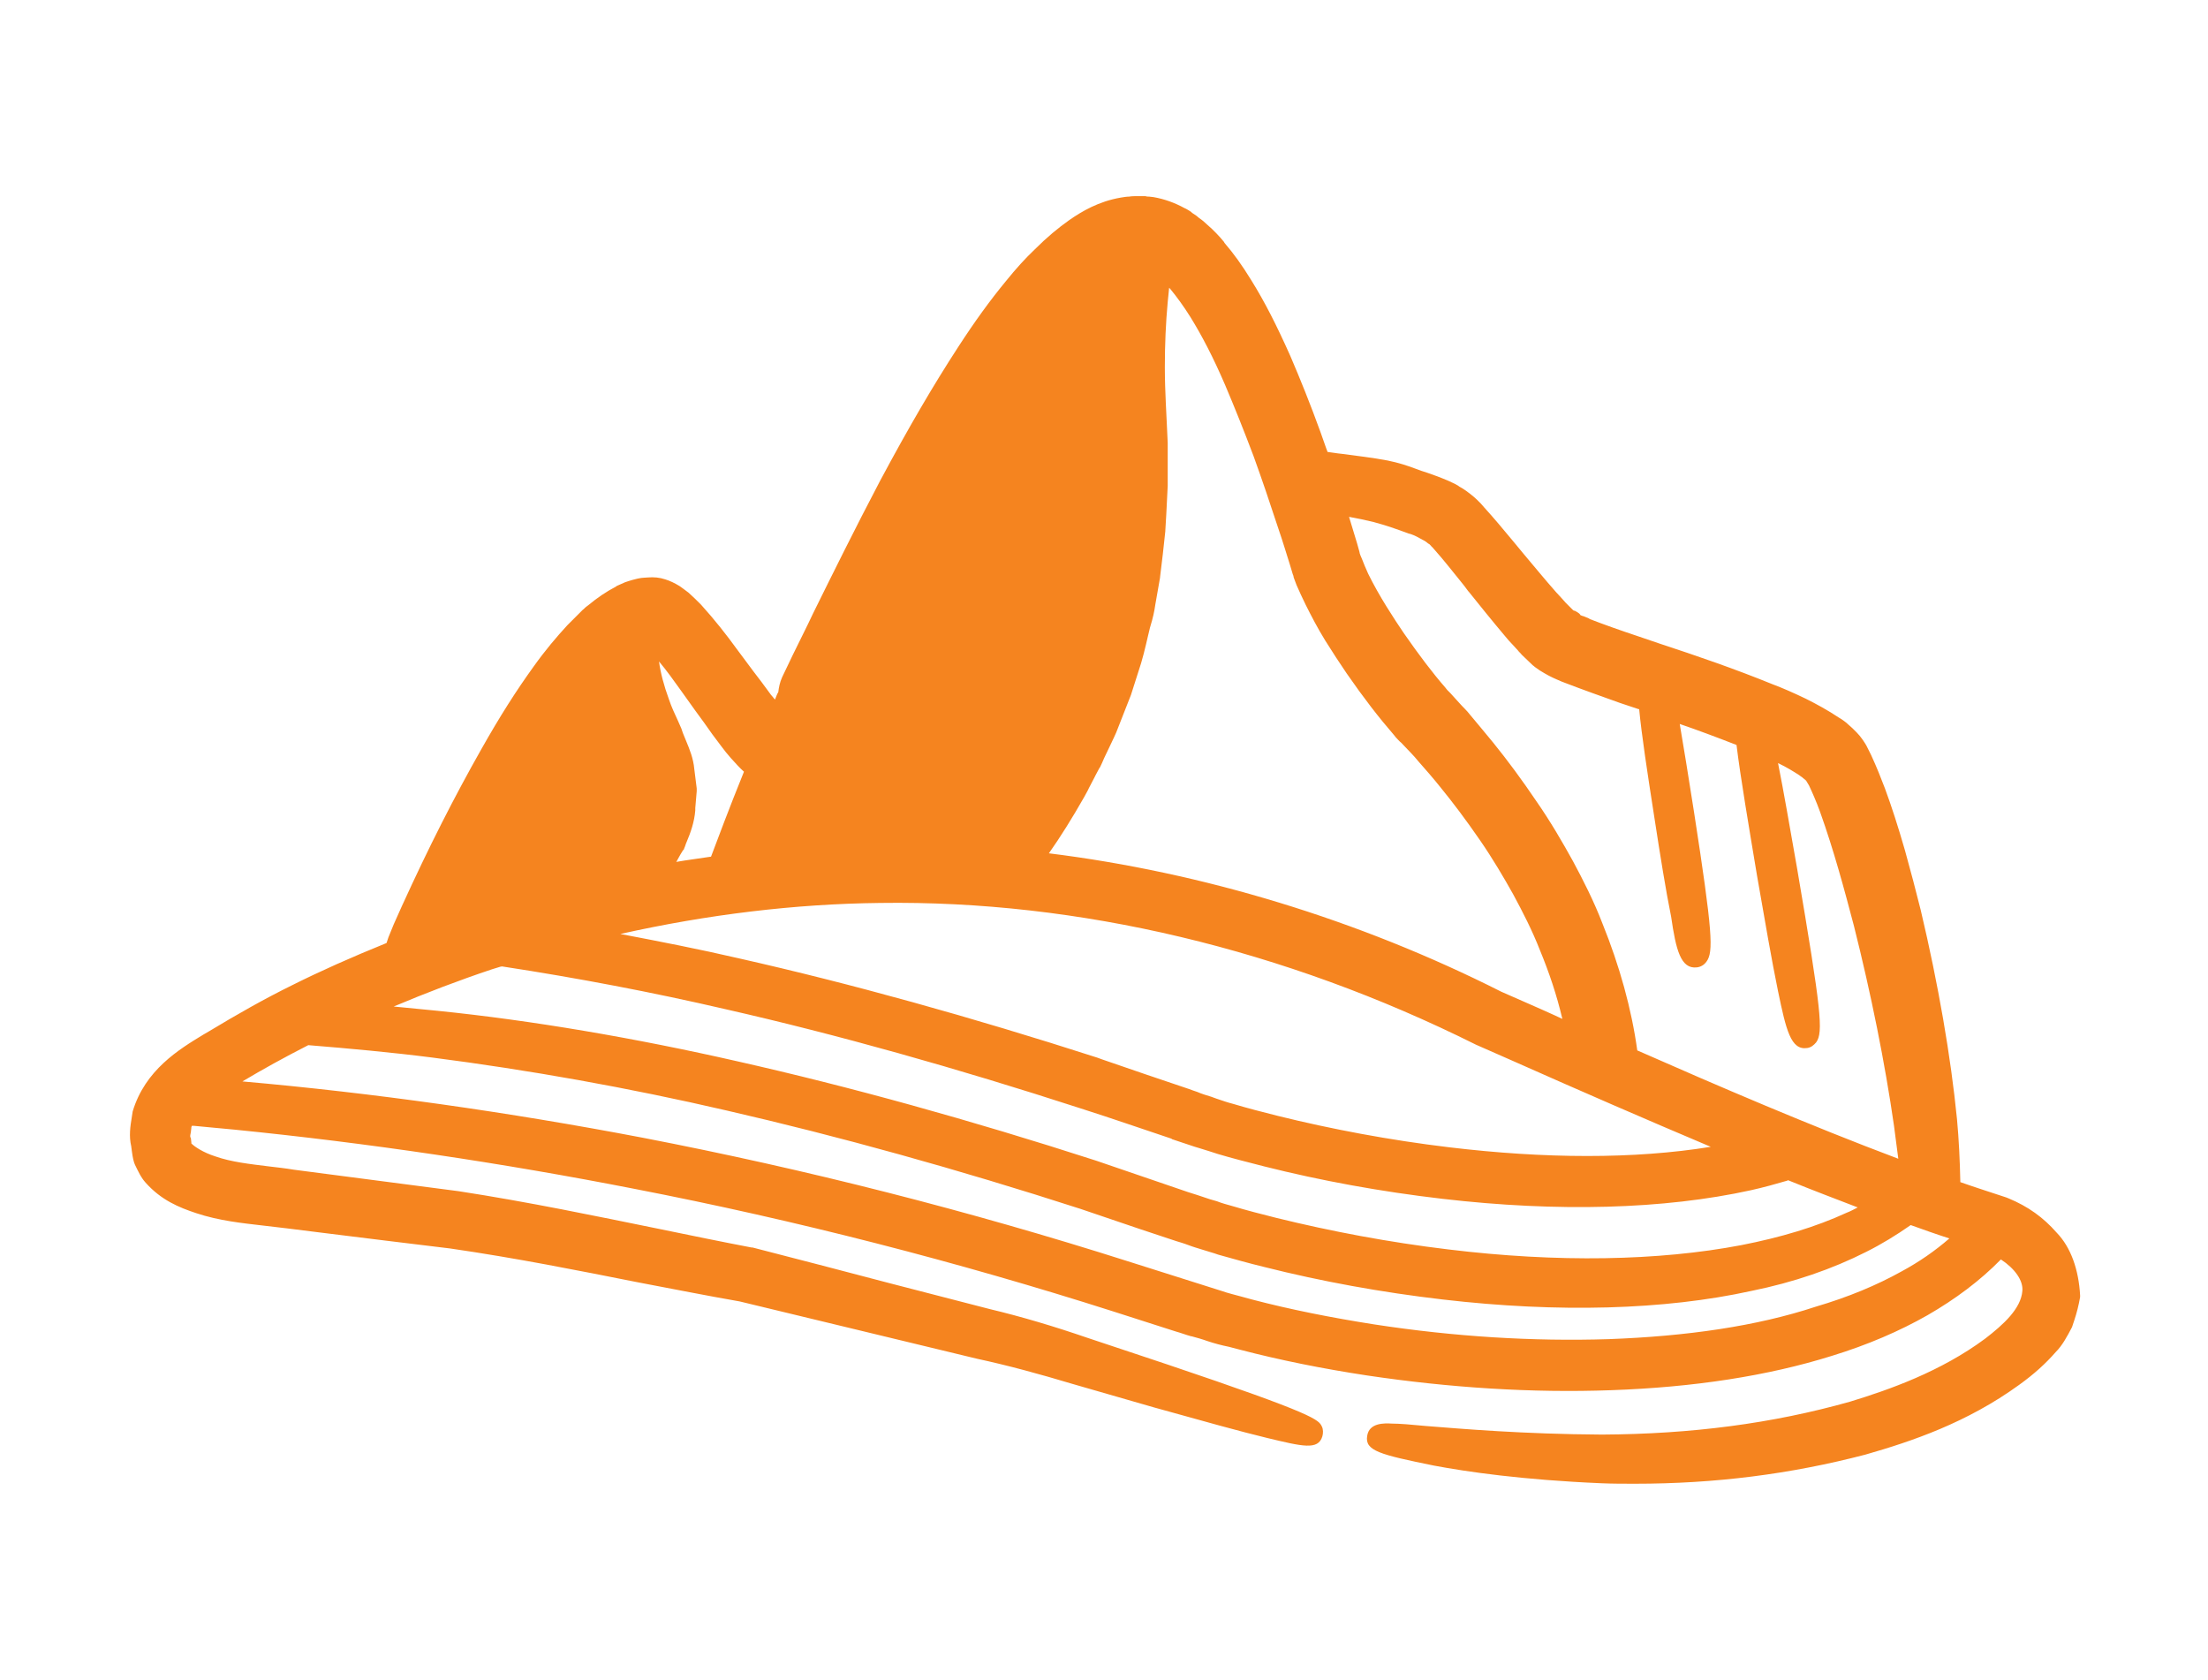 <?xml version="1.0" encoding="utf-8"?>
<!-- Generator: Adobe Illustrator 22.1.0, SVG Export Plug-In . SVG Version: 6.00 Build 0)  -->
<svg version="1.1" id="Capa_1" fill="#f5841f" xmlns="http://www.w3.org/2000/svg" xmlns:xlink="http://www.w3.org/1999/xlink" x="0px" y="0px"
	 viewBox="0 0 462.7 352" style="enable-background:new 0 0 462.7 352;" xml:space="preserve">
<path d="M431,258.3c-2.8-3.2-6-5.5-10.1-7.2l-0.5-0.2c-3-1-6.2-2-9.6-3.2c-0.1-4.6-0.3-8.9-0.7-13.2c-1.3-13.1-3.9-28.2-7.6-43.8
	c-1-4-2.1-8.2-3.3-12.5c-1.5-5.2-2.8-9.2-4.2-13c-0.8-2.1-1.7-4.4-2.9-7c-0.2-0.4-0.4-0.8-0.6-1.2l-0.4-0.8c-0.4-0.7-1.2-1.9-2-2.7
	l-0.1-0.1c-0.3-0.3-0.6-0.6-0.8-0.8l-0.9-0.8c-0.5-0.5-1-0.8-1.4-1.1l-0.5-0.3c-2.4-1.6-4.8-2.9-7-4c-2.5-1.2-5-2.3-6.9-3
	c-8.1-3.3-16-6-23.6-8.5l-4.7-1.6c-3.6-1.2-7-2.4-10.1-3.6l-0.1-0.1c-0.4-0.2-0.8-0.3-1.2-0.5c0,0,0,0-0.1,0l0,0l-0.5-0.2
	c-0.1-0.2-0.3-0.4-0.5-0.5c0,0-0.2-0.2-0.5-0.3l-0.1-0.1l-0.1,0c-0.1,0-0.2-0.1-0.3-0.1l-0.7-0.7c-0.2-0.2-0.4-0.4-0.6-0.6l-0.3-0.3
	c-0.3-0.3-0.5-0.6-0.8-0.9c-0.4-0.4-0.7-0.8-1.2-1.3c-2.3-2.6-4.5-5.3-6.7-7.9l-2.4-2.9c-2-2.4-3.9-4.7-6-7l-0.7-0.8
	c-0.1-0.1-0.3-0.3-0.5-0.5l-0.3-0.3c-0.4-0.4-0.9-0.8-1.4-1.2l-0.4-0.3c-0.4-0.3-0.8-0.6-1.3-0.9c-0.3-0.2-0.6-0.3-0.8-0.5l-0.7-0.4
	c-1.8-0.9-3.7-1.6-5.7-2.3c-1-0.3-1.8-0.6-2.6-0.9c-1.9-0.7-3.4-1.2-5.8-1.7c-3.1-0.6-6.7-1-9.6-1.4c-1.1-0.1-2.1-0.3-3-0.4
	c-0.1-0.3-0.2-0.5-0.3-0.8c-0.4-1.1-0.8-2.3-1.2-3.4c-2.1-5.8-4.2-11-6.3-15.9c-2.9-6.5-5.4-11.4-8.2-15.9c-1.9-3.1-3.7-5.6-5.6-7.8
	l-0.1-0.2c-0.5-0.6-1-1.2-1.6-1.8l-0.9-0.9l-1-0.9c-0.5-0.5-1.1-1-1.7-1.4l-0.6-0.5c-0.3-0.2-0.6-0.4-0.9-0.6l-0.2-0.2
	c-0.5-0.3-0.9-0.6-1.4-0.8c-2-1.1-4.2-1.9-6.5-2.3l-0.9-0.1c-0.3,0-0.5,0-0.8-0.1l-0.3,0c-0.5,0-1.1,0-1.4,0c-0.5,0-1.1,0-1.7,0.1
	c-0.5,0-1.1,0.1-1.7,0.2c-4.7,0.8-8.2,2.9-10.8,4.7c-2.4,1.7-4.7,3.6-7.3,6.2c-2,1.9-3.9,4-6,6.6c-3.3,4-6.5,8.4-10,13.8
	c-5.2,8-10.3,16.7-16.4,28.1c-5.2,9.9-10,19.6-14,27.7c-1.4,3-2.9,5.9-4.3,8.8l-2.2,4.6c-0.5,1.1-0.7,2.2-0.8,3.1
	c-0.3,0.5-0.5,1.1-0.7,1.6c-0.1-0.2-0.3-0.3-0.4-0.5c-0.3-0.3-0.6-0.7-0.8-1c-1.1-1.5-2.2-3-3.3-4.4c-1.2-1.6-2.3-3.1-3.5-4.7
	c-2.1-2.9-4.6-6.1-7.5-9.3c-0.9-0.9-1.7-1.7-2.6-2.5c-0.3-0.2-0.5-0.4-0.8-0.6c-0.3-0.2-0.5-0.4-1.1-0.8c-1-0.6-2-1.1-3-1.4
	c-1.2-0.4-2.4-0.5-3.6-0.4c-0.5,0-1.1,0.1-1.4,0.1c-0.6,0.1-1.1,0.2-1.4,0.3l-0.4,0.1c-0.6,0.2-1.1,0.3-1.6,0.5l-1.8,0.8l-0.1,0.1
	c-2.1,1.1-4,2.4-5.8,3.9l-0.4,0.3c-0.3,0.2-0.5,0.5-0.8,0.7l-1,1c-0.6,0.6-1.1,1.1-1.7,1.7l-0.5,0.5c-2.3,2.5-4.6,5.2-7.1,8.7
	c-3.6,5-7,10.3-11,17.4c-5.6,9.9-10.9,20.3-16.6,32.8l-1.7,3.8c-0.4,0.9-0.7,1.8-1.1,2.7c-0.1,0.4-0.3,0.8-0.4,1.2
	c-7.4,3-13.9,5.9-19.7,8.8c-5.9,2.9-11.7,6.2-17.5,9.7l-1.2,0.7c-5.1,3.1-12.2,7.4-14.8,16.1l-0.2,1.3c-0.3,1.8-0.6,3.9-0.1,6
	c0,0.3,0.1,0.5,0.1,0.8c0.1,0.7,0.2,1.6,0.5,2.6l0.2,0.5c0.6,1.2,1.2,2.6,2.2,3.7c3.3,3.7,7,5.2,10.6,6.4c4.8,1.6,9.7,2.1,14,2.6
	c1.8,0.2,3.5,0.4,5.1,0.6l6.4,0.8c9.5,1.2,18.7,2.3,27.7,3.4c13.8,2,26.8,4.6,39.4,7.1c7.4,1.4,14.4,2.8,21.3,4l49.7,12
	c6.5,1.4,13.1,3.2,20.1,5.3l17,4.9c10.4,2.9,18.3,5.1,23.7,6.4c7.5,1.8,10.7,2.6,11.6-0.3c0.2-0.7,0.2-1.5-0.1-2.1
	c-0.7-1.4-1.2-2.5-32.4-13l-16.8-5.6c-7-2.4-13.7-4.4-20.4-6l-20.9-5.4c-9.1-2.4-18.7-4.9-28.8-7.5l-0.2,0
	c-6.3-1.2-12.6-2.5-19.4-3.9c-13.3-2.7-27.1-5.6-42-7.9l-34.5-4.5c-1.8-0.3-3.6-0.5-5.3-0.7c-4-0.5-7.8-0.9-11.2-2.1
	c-2.5-0.8-4.3-2-5-2.7l0-0.1c0,0,0,0,0,0c0,0,0-0.1,0-0.1c0-0.3-0.1-0.7-0.1-0.9l-0.1-0.2c-0.1-0.2,0-0.6,0.1-1.1
	c0-0.3,0.1-0.6,0.1-1c0-0.1,0.1-0.2,0.1-0.3l0.4,0c2.8,0.3,5.6,0.5,8.5,0.8c28,2.8,56.2,7,83.8,12.4c34,6.6,67.8,15.3,100.4,25.7
	l13.1,4.2c1.1,0.3,2.1,0.7,3.2,1l0.1,0c1.1,0.3,2.2,0.6,3.3,1c1.5,0.5,3,0.9,4.5,1.2c0.7,0.2,1.5,0.4,2.3,0.6
	c8.4,2.2,17.4,4,26.6,5.4c17.4,2.6,34.7,3.7,51.2,3.1c17.3-0.6,32.9-3,46.3-7.2c7.5-2.3,14.2-5.2,20-8.5c5.9-3.4,11.1-7.3,15.4-11.7
	c2.9,1.9,4.7,4.4,4.5,6.6c-0.3,3.7-3.9,7-7.8,10c-9.3,6.9-20.1,10.7-28.3,13.2c-16.3,4.6-33.3,6.8-52,6.9
	c-16.6-0.1-29.3-1.2-36.9-1.8c-3.1-0.3-5.5-0.5-7.1-0.5c-1.6-0.1-4.8-0.2-5.2,2.6c-0.5,3.1,2.7,3.9,14,6.2c6.9,1.3,18.6,3,35.1,3.7
	c2.3,0.1,4.7,0.1,7,0.1c16.8,0,32.6-2,48.3-6.1c9.8-2.8,21.3-6.7,32.2-14.6c3.2-2.3,5.6-4.5,7.7-6.9c1.4-1.4,2.4-3.3,3.4-5.2
	l0.5-1.5c0.5-1.5,0.9-3.1,1.2-4.8l0-0.4C435.6,266.1,434,261.4,431,258.3z M337.1,280.6c-15.8,0.5-32.3-0.5-49.2-3.1
	c-8.9-1.4-17.5-3.1-25.5-5.2c-0.7-0.2-1.4-0.4-2.2-0.6c-1.4-0.4-2.8-0.7-4.2-1.2l-19.6-6.2c-33.3-10.6-67.5-19.3-101.7-25.9
	c-28.3-5.4-56.6-9.4-83.9-11.8c4.2-2.5,8.7-5,13.8-7.6c8.6,0.7,17.4,1.5,26,2.6c20.2,2.6,41,6.3,61.7,11.1
	c23.5,5.4,48.4,12.3,74.1,20.6l5.6,1.9c4.6,1.6,9.2,3.1,13.7,4.6c0.6,0.2,1.2,0.4,1.9,0.6c1,0.3,1.9,0.7,2.9,1l1.3,0.4
	c1.2,0.4,2.4,0.7,3.5,1.1c3.2,0.9,6.4,1.8,9.7,2.6c11.9,3,24.5,5.3,37.4,6.8c24.1,2.8,46.4,2.2,64.6-1.8c8.9-1.8,17-4.6,24.1-8.2
	c3.2-1.6,6.3-3.5,9.3-5.6c2.5,0.9,5.3,1.9,8.1,2.8c-3,2.6-6.3,4.9-10,6.9l0,0c-5.2,2.9-11.2,5.4-18,7.4
	C368.1,277.9,353.4,280,337.1,280.6z M142,180.1c0.4-0.7,0.7-1.3,1.1-1.9l0.2-0.2l0.1-0.3c0.2-0.4,0.3-0.9,0.5-1.3
	c0.8-1.9,1.6-4.1,1.8-6.6l0-0.5c0.1-1.2,0.2-2.3,0.3-3.5l0-0.3l0-0.3c-0.1-0.8-0.2-1.6-0.3-2.4l-0.2-1.6c-0.2-2.3-1-4.2-1.7-5.9
	c-0.3-0.8-0.7-1.6-0.9-2.3l-0.1-0.3c-0.2-0.5-0.5-1.1-0.7-1.6c-0.7-1.5-1.4-3-1.9-4.5c-1.1-3-1.8-5.7-2.1-8c1.6,1.9,3.1,4,4.6,6.1
	l0,0c1,1.4,2,2.8,3,4.2c1.2,1.6,2.4,3.3,3.6,5c0.6,0.8,1.2,1.6,1.8,2.4l1,1.3l1.1,1.3c1,1.1,1.8,2,2.7,2.8
	c-3.2,7.9-5.5,14.1-6.9,17.8c-2.6,0.4-5,0.7-7.3,1.1C141.8,180.5,141.9,180.3,142,180.1z M242.1,126.7l1-5.7l0-0.1
	c0.4-3.3,0.8-6.5,1.1-9.6l0-0.1c0.1-1.1,0.1-2.3,0.2-3.4c0.1-1.9,0.2-4,0.3-6l0-3c0-2,0-4,0-5.9l0-0.1c-0.1-2.9-0.3-5.7-0.4-8.4
	c-0.1-2.3-0.2-4.7-0.2-7.5c0-4.7,0.2-9.3,0.6-13.6c0.1-1.1,0.2-2.1,0.3-3c0,0,0,0,0,0l0.2,0.2c1.4,1.7,2.8,3.6,4.3,6
	c2.4,3.9,4.7,8.3,7.2,14.1c2,4.7,4,9.7,6,15c1.7,4.7,3.4,9.7,5.2,15.2c0.9,2.6,1.7,5.3,2.4,7.5l0.6,2c0.1,0.2,0.2,0.5,0.2,0.7
	c0.2,0.5,0.4,1.1,0.6,1.6l0.9,2l1,2.1c1.2,2.4,2.5,4.9,4.1,7.5c1.5,2.4,3,4.7,4.5,6.9c3.6,5.2,6.7,9.2,9.9,12.9l0.4,0.5
	c0.4,0.4,0.7,0.8,1.1,1.1l2.1,2.2c0.5,0.5,1,1.1,1.5,1.7c1.5,1.7,3,3.4,4.6,5.4c2.7,3.3,5.4,6.9,8.3,11.1c2.7,3.9,5.1,8,7,11.4
	c2,3.7,4,7.6,5.6,11.7c1.9,4.6,3.5,9.3,4.7,14.4l-1.5-0.7c-3.7-1.7-7.5-3.3-11.3-5c-29.9-15.1-62.6-25-94.8-29
	c2.4-3.4,4.9-7.4,7.4-11.8c0.3-0.6,0.7-1.2,1-1.9c0.4-0.7,0.7-1.4,1.1-2.1l0.3-0.6c0.3-0.5,0.5-1,0.8-1.5l0.1-0.1
	c0.3-0.6,0.6-1.3,0.9-2c0.4-0.8,0.7-1.5,1.1-2.3c0.3-0.6,0.6-1.3,0.9-1.9l0.5-1.1l3.1-7.9l1.5-4.7c0.9-2.6,1.5-5.2,2.1-7.8
	c0.2-0.7,0.3-1.4,0.5-2C241.6,129.5,241.9,128.1,242.1,126.7z M355.6,202.7c0.8-0.1,1.5-0.5,2-1.2c1.5-2,1.3-6.1-2.6-31.3
	c-1.2-7.7-2.2-13.8-3-18.5c3.8,1.3,7.8,2.8,11.9,4.4c0.8,6.6,2.6,17.2,4.3,27.4c1.6,9.2,3.1,17.9,4.4,24.2
	c1.7,8.2,2.7,12.4,6.1,11.9c0.8-0.1,1.4-0.6,1.9-1.2c1.5-2.1,1.1-6.5-4-36.4c-1.5-8.5-2.8-16.1-4-22.1c1.9,0.9,3.3,1.8,4.4,2.5
	c0.1,0.1,0.3,0.2,0.4,0.3c0.2,0.1,0.3,0.2,0.4,0.3l0.5,0.4l0,0c0.1,0.1,0.1,0.1,0.2,0.2l0.6,1c0.7,1.5,1.5,3.3,2.3,5.5
	c2.9,8.1,5.1,16.3,7.1,23.9c3.6,14.3,6.5,28.7,8.4,41.9c0.3,2.2,0.6,4.5,0.9,6.9c-18.6-7-37.9-15.3-54.7-22.7c0,0,0,0,0,0
	c-1.2-8.7-3.7-17.7-7.3-26.6c-1.8-4.7-4.1-9.2-6.2-13.1c-2.1-3.8-4.7-8.3-7.7-12.6c-2.9-4.3-6-8.5-9-12.2c-1.8-2.2-3.4-4.1-4.9-5.9
	c-0.6-0.8-1.4-1.5-2.1-2.3l-2-2.2c-0.2-0.2-0.4-0.4-0.6-0.6c-0.2-0.2-0.3-0.4-0.4-0.5c-2.7-3.1-5.5-6.8-8.7-11.4
	c-2.1-3.1-5.2-7.8-7.5-12.5l-0.7-1.6l-0.6-1.5c-0.1-0.2-0.2-0.5-0.3-0.7c-0.1-0.3-0.2-0.5-0.2-0.7l-0.5-1.8
	c-0.6-1.9-1.1-3.7-1.7-5.6c1.7,0.3,3.6,0.7,5.2,1.1c2.6,0.7,4.6,1.4,7.3,2.4l0.4,0.1c0.9,0.3,1.6,0.7,2.5,1.2
	c0.2,0.1,0.4,0.2,0.7,0.4l0.5,0.4l0.2,0.1c0.1,0.1,0.2,0.2,0.4,0.4c0.1,0.1,0.1,0.2,0.2,0.2c0,0,0,0,0,0l0.7,0.8
	c1.7,1.9,3.4,4.1,5.2,6.3c0.6,0.7,1.1,1.4,1.7,2.2l0.1,0.1c2.4,3,4.9,6.1,7.6,9.3c0.5,0.6,1,1.2,1.6,1.8l1.1,1.2
	c0.2,0.3,0.5,0.5,0.8,0.9l2.3,2.2c0.1,0.1,0.3,0.2,0.5,0.4l1,0.7l1,0.6c0.3,0.2,0.6,0.3,0.9,0.5c0.6,0.3,1.2,0.6,1.7,0.8
	c0.6,0.3,1.2,0.5,1.7,0.7c3.9,1.5,7.6,2.8,11.5,4.2l1.2,0.4c0.9,0.3,1.8,0.6,2.7,0.9l0.1,0c0.5,5.3,1.7,13.2,3.2,22.8
	c1.2,7.8,2.4,15.3,3.5,20.7C351.2,199,352.2,203.1,355.6,202.7z M303.7,240.4c-12.5-1.5-24.7-3.8-36-6.6c-3.2-0.8-6.3-1.6-9.3-2.5
	c-1.2-0.3-2.3-0.7-3.5-1.1l-1.1-0.4c-1-0.3-2-0.6-2.9-1c-0.6-0.2-1.2-0.4-1.7-0.6c-6-2-12.1-4.1-18.2-6.2l-1.1-0.4
	c-26.4-8.5-51.6-15.5-75.1-20.8c-8.2-1.9-16.4-3.5-24.8-5.1c18.4-4.1,36.6-6.3,54.4-6.5h0c41.6-0.6,84.8,9.7,124.9,29.7l7.5,3.3
	c14.4,6.4,28.2,12.4,41.7,18.1C342.5,242.9,323.7,242.8,303.7,240.4z M245.5,238.6l0.1,0.1c0.5,0.2,1,0.3,1.5,0.5
	c1.1,0.4,2.2,0.7,3.3,1.1l1,0.3c1.3,0.4,2.6,0.8,3.8,1.2c3,0.9,6.2,1.7,9.7,2.6c11.9,3,24.5,5.3,37.4,6.8
	c24.1,2.8,46.4,2.2,64.6-1.8c2.7-0.6,5.2-1.3,7.6-2l0.2-0.1c5.4,2.2,10.2,4,14.6,5.7c-0.8,0.4-1.5,0.8-2.3,1.1
	c-6.5,3-13.9,5.2-22.1,6.8c-17.3,3.3-38.5,3.7-61.4,0.9c-12.5-1.5-24.6-3.8-36-6.6c-3.2-0.8-6.3-1.6-9.3-2.5c-1.1-0.3-2.2-0.6-3.2-1
	l-1.4-0.4c-0.9-0.3-1.8-0.6-2.7-0.9c-0.6-0.2-1.3-0.4-1.9-0.6l-19.3-6.6c-26.3-8.5-51.6-15.5-75.1-20.8
	c-21.5-4.9-43.2-8.6-62.9-10.6c-3-0.3-6.1-0.6-9.2-0.9c6.9-2.9,13.7-5.5,20.6-7.8c0.4-0.1,0.9-0.3,1.3-0.4c0.3-0.1,0.6-0.2,0.8-0.2
	c15.7,2.4,31.5,5.4,47,9c23.3,5.3,48.2,12.3,74.1,20.7C232.9,234.3,239.2,236.5,245.5,238.6z"/>
</svg>
